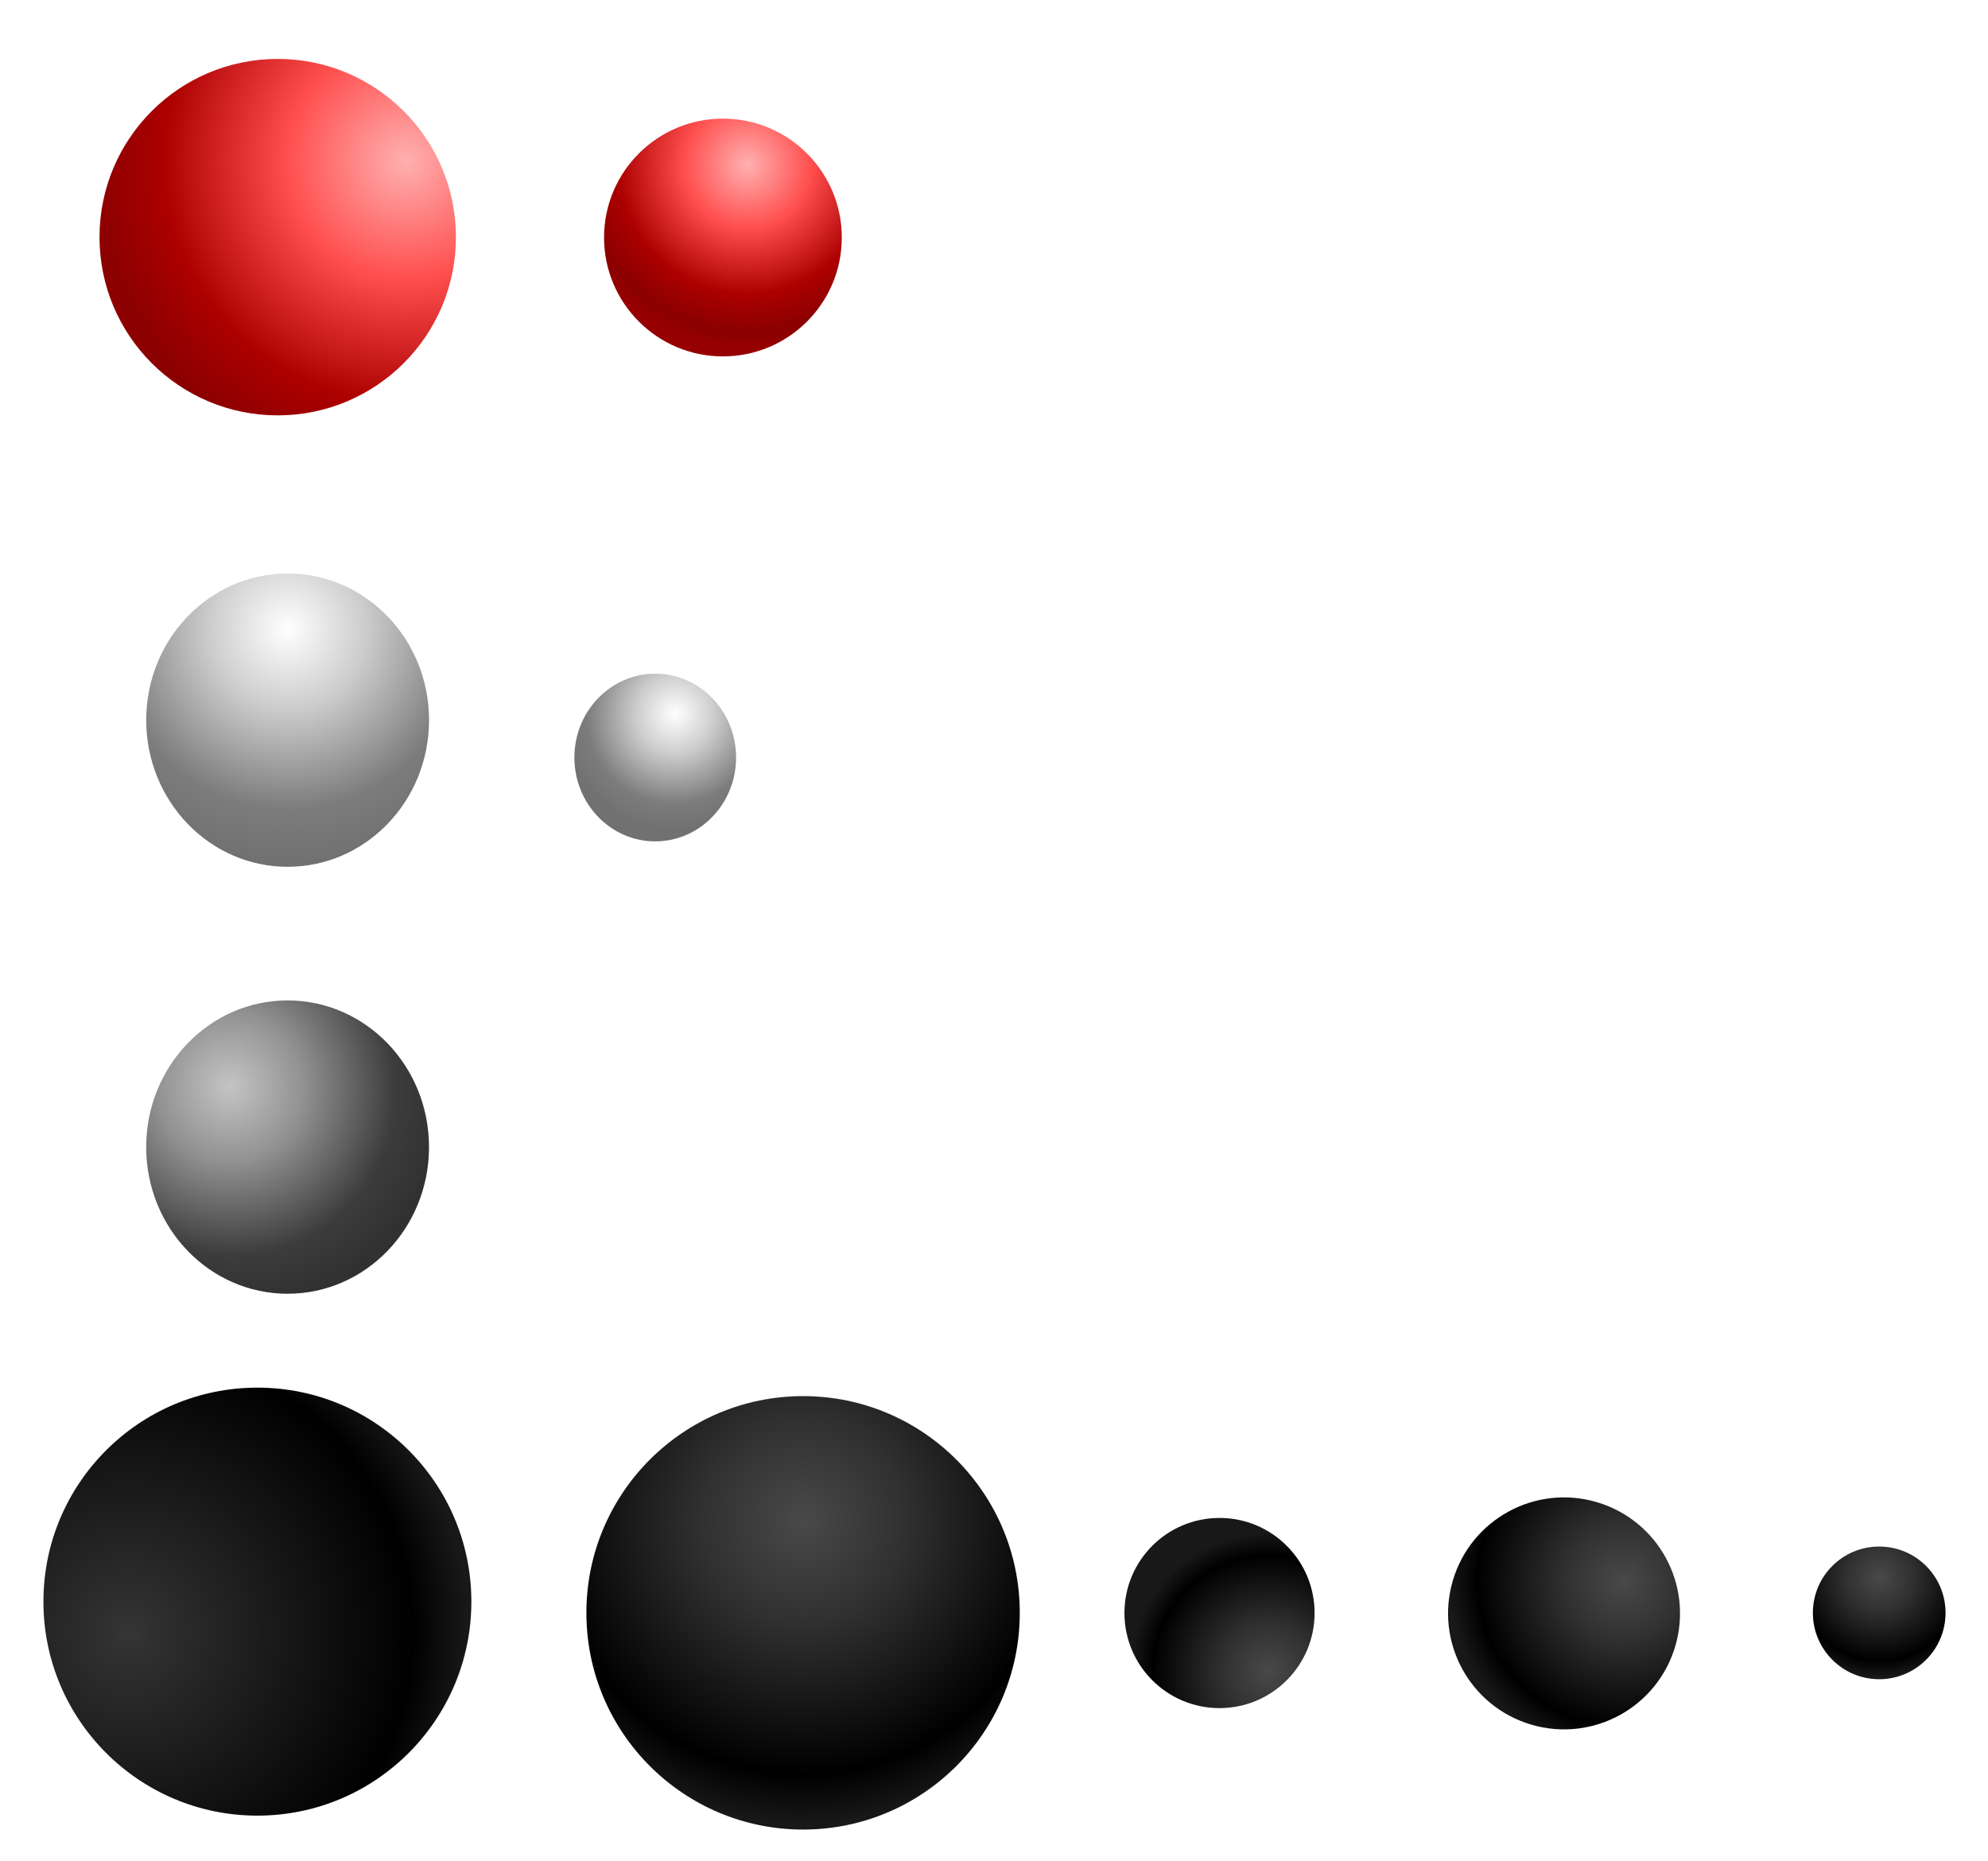 <svg width="1877" height="1757" viewBox="0 0 1877 1757" fill="none" xmlns="http://www.w3.org/2000/svg">
<g filter="url(#filter0_df_39_114)">
<circle cx="675.231" cy="216.231" r="112.232" fill="url(#paint0_radial_39_114)"/>
</g>
<g filter="url(#filter1_df_39_114)">
<circle cx="254.884" cy="215.883" r="168.254" fill="url(#paint1_radial_39_114)"/>
</g>
<g filter="url(#filter2_df_39_114)">
<ellipse cx="611.321" cy="707.146" rx="76.321" ry="79.146" fill="url(#paint2_radial_39_114)"/>
</g>
<g filter="url(#filter3_df_39_114)">
<ellipse cx="264.251" cy="671.847" rx="133.512" ry="138.453" fill="url(#paint3_radial_39_114)"/>
</g>
<g filter="url(#filter4_ddf_39_114)">
<circle cx="1488.71" cy="1500.12" r="109.483" transform="rotate(106.401 1488.71 1500.12)" fill="url(#paint4_radial_39_114)"/>
</g>
<g filter="url(#filter5_df_39_114)">
<ellipse cx="264.215" cy="1074.91" rx="133.512" ry="138.453" fill="url(#paint5_radial_39_114)"/>
</g>
<g filter="url(#filter6_ddf_39_114)">
<circle cx="1786.28" cy="1499.63" r="62.627" fill="url(#paint6_radial_39_114)"/>
</g>
<g filter="url(#filter7_ddf_39_114)">
<circle cx="1163.42" cy="1499.77" r="89.766" fill="url(#paint7_radial_39_114)"/>
</g>
<g filter="url(#filter8_ddf_39_114)">
<circle cx="770.243" cy="1499.59" r="204.593" fill="url(#paint8_radial_39_114)"/>
</g>
<g filter="url(#filter9_df_39_114)">
<circle cx="264.024" cy="1500.02" r="202.024" fill="url(#paint9_radial_39_114)"/>
</g>
<defs>
<filter id="filter0_df_39_114" x="515.998" y="56.998" width="318.465" height="318.465" filterUnits="userSpaceOnUse" color-interpolation-filters="sRGB">
<feFlood flood-opacity="0" result="BackgroundImageFix"/>
<feColorMatrix in="SourceAlpha" type="matrix" values="0 0 0 0 0 0 0 0 0 0 0 0 0 0 0 0 0 0 127 0" result="hardAlpha"/>
<feOffset dx="7.329" dy="7.995"/>
<feGaussianBlur stdDeviation="9.994"/>
<feComposite in2="hardAlpha" operator="out"/>
<feColorMatrix type="matrix" values="0 0 0 0 0.2 0 0 0 0 0.2 0 0 0 0 0.2 0 0 0 1 0"/>
<feBlend mode="normal" in2="BackgroundImageFix" result="effect1_dropShadow_39_114"/>
<feBlend mode="normal" in="SourceGraphic" in2="effect1_dropShadow_39_114" result="shape"/>
<feGaussianBlur stdDeviation="23.5" result="effect2_foregroundBlur_39_114"/>
</filter>
<filter id="filter1_df_39_114" x="39.629" y="0.629" width="430.509" height="430.509" filterUnits="userSpaceOnUse" color-interpolation-filters="sRGB">
<feFlood flood-opacity="0" result="BackgroundImageFix"/>
<feColorMatrix in="SourceAlpha" type="matrix" values="0 0 0 0 0 0 0 0 0 0 0 0 0 0 0 0 0 0 127 0" result="hardAlpha"/>
<feOffset dx="7.329" dy="7.995"/>
<feGaussianBlur stdDeviation="9.994"/>
<feComposite in2="hardAlpha" operator="out"/>
<feColorMatrix type="matrix" values="0 0 0 0 0.2 0 0 0 0 0.2 0 0 0 0 0.2 0 0 0 1 0"/>
<feBlend mode="normal" in2="BackgroundImageFix" result="effect1_dropShadow_39_114"/>
<feBlend mode="normal" in="SourceGraphic" in2="effect1_dropShadow_39_114" result="shape"/>
<feGaussianBlur stdDeviation="23.5" result="effect2_foregroundBlur_39_114"/>
</filter>
<filter id="filter2_df_39_114" x="510" y="603" width="204.959" height="211.274" filterUnits="userSpaceOnUse" color-interpolation-filters="sRGB">
<feFlood flood-opacity="0" result="BackgroundImageFix"/>
<feColorMatrix in="SourceAlpha" type="matrix" values="0 0 0 0 0 0 0 0 0 0 0 0 0 0 0 0 0 0 127 0" result="hardAlpha"/>
<feOffset dx="7.329" dy="7.995"/>
<feGaussianBlur stdDeviation="9.994"/>
<feComposite in2="hardAlpha" operator="out"/>
<feColorMatrix type="matrix" values="0 0 0 0 0.2 0 0 0 0 0.2 0 0 0 0 0.2 0 0 0 1 0"/>
<feBlend mode="normal" in2="BackgroundImageFix" result="effect1_dropShadow_39_114"/>
<feBlend mode="normal" in="SourceGraphic" in2="effect1_dropShadow_39_114" result="shape"/>
<feGaussianBlur stdDeviation="12.5" result="effect2_foregroundBlur_39_114"/>
</filter>
<filter id="filter3_df_39_114" x="113.739" y="516.394" width="311.341" height="321.89" filterUnits="userSpaceOnUse" color-interpolation-filters="sRGB">
<feFlood flood-opacity="0" result="BackgroundImageFix"/>
<feColorMatrix in="SourceAlpha" type="matrix" values="0 0 0 0 0 0 0 0 0 0 0 0 0 0 0 0 0 0 127 0" result="hardAlpha"/>
<feOffset dx="7.329" dy="7.995"/>
<feGaussianBlur stdDeviation="9.994"/>
<feComposite in2="hardAlpha" operator="out"/>
<feColorMatrix type="matrix" values="0 0 0 0 0.2 0 0 0 0 0.2 0 0 0 0 0.2 0 0 0 1 0"/>
<feBlend mode="normal" in2="BackgroundImageFix" result="effect1_dropShadow_39_114"/>
<feBlend mode="normal" in="SourceGraphic" in2="effect1_dropShadow_39_114" result="shape"/>
<feGaussianBlur stdDeviation="8.5" result="effect2_foregroundBlur_39_114"/>
</filter>
<filter id="filter4_ddf_39_114" x="1333.2" y="1348.6" width="307.023" height="313.023" filterUnits="userSpaceOnUse" color-interpolation-filters="sRGB">
<feFlood flood-opacity="0" result="BackgroundImageFix"/>
<feColorMatrix in="SourceAlpha" type="matrix" values="0 0 0 0 0 0 0 0 0 0 0 0 0 0 0 0 0 0 127 0" result="hardAlpha"/>
<feOffset dx="-9" dy="15"/>
<feGaussianBlur stdDeviation="18.5"/>
<feComposite in2="hardAlpha" operator="out"/>
<feColorMatrix type="matrix" values="0 0 0 0 0 0 0 0 0 0 0 0 0 0 0 0 0 0 1 0"/>
<feBlend mode="normal" in2="BackgroundImageFix" result="effect1_dropShadow_39_114"/>
<feColorMatrix in="SourceAlpha" type="matrix" values="0 0 0 0 0 0 0 0 0 0 0 0 0 0 0 0 0 0 127 0" result="hardAlpha"/>
<feOffset dx="-3" dy="8"/>
<feGaussianBlur stdDeviation="4.5"/>
<feComposite in2="hardAlpha" operator="out"/>
<feColorMatrix type="matrix" values="0 0 0 0 0 0 0 0 0 0 0 0 0 0 0 0 0 0 0.79 0"/>
<feBlend mode="normal" in2="effect1_dropShadow_39_114" result="effect2_dropShadow_39_114"/>
<feBlend mode="normal" in="SourceGraphic" in2="effect2_dropShadow_39_114" result="shape"/>
<feGaussianBlur stdDeviation="21" result="effect3_foregroundBlur_39_114"/>
</filter>
<filter id="filter5_df_39_114" x="113.703" y="919.452" width="311.341" height="321.89" filterUnits="userSpaceOnUse" color-interpolation-filters="sRGB">
<feFlood flood-opacity="0" result="BackgroundImageFix"/>
<feColorMatrix in="SourceAlpha" type="matrix" values="0 0 0 0 0 0 0 0 0 0 0 0 0 0 0 0 0 0 127 0" result="hardAlpha"/>
<feOffset dx="7.329" dy="7.995"/>
<feGaussianBlur stdDeviation="9.994"/>
<feComposite in2="hardAlpha" operator="out"/>
<feColorMatrix type="matrix" values="0 0 0 0 0.2 0 0 0 0 0.2 0 0 0 0 0.2 0 0 0 1 0"/>
<feBlend mode="normal" in2="BackgroundImageFix" result="effect1_dropShadow_39_114"/>
<feBlend mode="normal" in="SourceGraphic" in2="effect1_dropShadow_39_114" result="shape"/>
<feGaussianBlur stdDeviation="8.5" result="effect2_foregroundBlur_39_114"/>
</filter>
<filter id="filter6_ddf_39_114" x="1677.65" y="1415" width="199.253" height="199.253" filterUnits="userSpaceOnUse" color-interpolation-filters="sRGB">
<feFlood flood-opacity="0" result="BackgroundImageFix"/>
<feColorMatrix in="SourceAlpha" type="matrix" values="0 0 0 0 0 0 0 0 0 0 0 0 0 0 0 0 0 0 127 0" result="hardAlpha"/>
<feOffset dx="-9" dy="15"/>
<feGaussianBlur stdDeviation="18.5"/>
<feComposite in2="hardAlpha" operator="out"/>
<feColorMatrix type="matrix" values="0 0 0 0 0 0 0 0 0 0 0 0 0 0 0 0 0 0 1 0"/>
<feBlend mode="normal" in2="BackgroundImageFix" result="effect1_dropShadow_39_114"/>
<feColorMatrix in="SourceAlpha" type="matrix" values="0 0 0 0 0 0 0 0 0 0 0 0 0 0 0 0 0 0 127 0" result="hardAlpha"/>
<feOffset dx="-3" dy="8"/>
<feGaussianBlur stdDeviation="4.5"/>
<feComposite in2="hardAlpha" operator="out"/>
<feColorMatrix type="matrix" values="0 0 0 0 0 0 0 0 0 0 0 0 0 0 0 0 0 0 0.79 0"/>
<feBlend mode="normal" in2="effect1_dropShadow_39_114" result="effect2_dropShadow_39_114"/>
<feBlend mode="normal" in="SourceGraphic" in2="effect2_dropShadow_39_114" result="shape"/>
<feGaussianBlur stdDeviation="5.5" result="effect3_foregroundBlur_39_114"/>
</filter>
<filter id="filter7_ddf_39_114" x="1027.65" y="1388" width="253.533" height="253.533" filterUnits="userSpaceOnUse" color-interpolation-filters="sRGB">
<feFlood flood-opacity="0" result="BackgroundImageFix"/>
<feColorMatrix in="SourceAlpha" type="matrix" values="0 0 0 0 0 0 0 0 0 0 0 0 0 0 0 0 0 0 127 0" result="hardAlpha"/>
<feOffset dx="-9" dy="15"/>
<feGaussianBlur stdDeviation="18.5"/>
<feComposite in2="hardAlpha" operator="out"/>
<feColorMatrix type="matrix" values="0 0 0 0 0 0 0 0 0 0 0 0 0 0 0 0 0 0 1 0"/>
<feBlend mode="normal" in2="BackgroundImageFix" result="effect1_dropShadow_39_114"/>
<feColorMatrix in="SourceAlpha" type="matrix" values="0 0 0 0 0 0 0 0 0 0 0 0 0 0 0 0 0 0 127 0" result="hardAlpha"/>
<feOffset dx="-3" dy="8"/>
<feGaussianBlur stdDeviation="4.5"/>
<feComposite in2="hardAlpha" operator="out"/>
<feColorMatrix type="matrix" values="0 0 0 0 0 0 0 0 0 0 0 0 0 0 0 0 0 0 0.79 0"/>
<feBlend mode="normal" in2="effect1_dropShadow_39_114" result="effect2_dropShadow_39_114"/>
<feBlend mode="normal" in="SourceGraphic" in2="effect2_dropShadow_39_114" result="shape"/>
<feGaussianBlur stdDeviation="1.5" result="effect3_foregroundBlur_39_114"/>
</filter>
<filter id="filter8_ddf_39_114" x="519.65" y="1250" width="500.185" height="506.185" filterUnits="userSpaceOnUse" color-interpolation-filters="sRGB">
<feFlood flood-opacity="0" result="BackgroundImageFix"/>
<feColorMatrix in="SourceAlpha" type="matrix" values="0 0 0 0 0 0 0 0 0 0 0 0 0 0 0 0 0 0 127 0" result="hardAlpha"/>
<feOffset dx="-9" dy="15"/>
<feGaussianBlur stdDeviation="18.5"/>
<feComposite in2="hardAlpha" operator="out"/>
<feColorMatrix type="matrix" values="0 0 0 0 0 0 0 0 0 0 0 0 0 0 0 0 0 0 1 0"/>
<feBlend mode="normal" in2="BackgroundImageFix" result="effect1_dropShadow_39_114"/>
<feColorMatrix in="SourceAlpha" type="matrix" values="0 0 0 0 0 0 0 0 0 0 0 0 0 0 0 0 0 0 127 0" result="hardAlpha"/>
<feOffset dx="-3" dy="8"/>
<feGaussianBlur stdDeviation="4.5"/>
<feComposite in2="hardAlpha" operator="out"/>
<feColorMatrix type="matrix" values="0 0 0 0 0 0 0 0 0 0 0 0 0 0 0 0 0 0 0.79 0"/>
<feBlend mode="normal" in2="effect1_dropShadow_39_114" result="effect2_dropShadow_39_114"/>
<feBlend mode="normal" in="SourceGraphic" in2="effect2_dropShadow_39_114" result="shape"/>
<feGaussianBlur stdDeviation="22.5" result="effect3_foregroundBlur_39_114"/>
</filter>
<filter id="filter9_df_39_114" x="0" y="1269" width="486.048" height="486.048" filterUnits="userSpaceOnUse" color-interpolation-filters="sRGB">
<feFlood flood-opacity="0" result="BackgroundImageFix"/>
<feColorMatrix in="SourceAlpha" type="matrix" values="0 0 0 0 0 0 0 0 0 0 0 0 0 0 0 0 0 0 127 0" result="hardAlpha"/>
<feOffset dx="-21" dy="12"/>
<feGaussianBlur stdDeviation="20.5"/>
<feComposite in2="hardAlpha" operator="out"/>
<feColorMatrix type="matrix" values="0 0 0 0 0 0 0 0 0 0 0 0 0 0 0 0 0 0 1 0"/>
<feBlend mode="normal" in2="BackgroundImageFix" result="effect1_dropShadow_39_114"/>
<feBlend mode="normal" in="SourceGraphic" in2="effect1_dropShadow_39_114" result="shape"/>
<feGaussianBlur stdDeviation="0.5" result="effect2_foregroundBlur_39_114"/>
</filter>
<radialGradient id="paint0_radial_39_114" cx="0" cy="0" r="1" gradientUnits="userSpaceOnUse" gradientTransform="translate(698.5 147.5) rotate(89.542) scale(175.795)">
<stop stop-color="#FFB0B0"/>
<stop offset="0.339" stop-color="#FF4F4F"/>
<stop offset="0.696" stop-color="#AC0000"/>
<stop offset="0.904" stop-color="#8A0000"/>
<stop offset="0.977" stop-color="#960000"/>
</radialGradient>
<radialGradient id="paint1_radial_39_114" cx="0" cy="0" r="1" gradientUnits="userSpaceOnUse" gradientTransform="translate(375.5 144) rotate(133.089) scale(328.634)">
<stop stop-color="#FFB0B0"/>
<stop offset="0.339" stop-color="#FF4F4F"/>
<stop offset="0.696" stop-color="#AC0000"/>
<stop offset="0.904" stop-color="#8A0000"/>
<stop offset="0.977" stop-color="#960000"/>
</radialGradient>
<radialGradient id="paint2_radial_39_114" cx="0" cy="0" r="1" gradientUnits="userSpaceOnUse" gradientTransform="translate(630 666) rotate(109.093) scale(110.055 107.447)">
<stop stop-color="white"/>
<stop offset="0.339" stop-color="#CDCDCD"/>
<stop offset="0.774" stop-color="#7C7C7C"/>
<stop offset="1" stop-color="#717171"/>
</radialGradient>
<radialGradient id="paint3_radial_39_114" cx="0" cy="0" r="1" gradientUnits="userSpaceOnUse" gradientTransform="translate(264 586) rotate(82.263) scale(219.92 214.71)">
<stop stop-color="white"/>
<stop offset="0.339" stop-color="#CDCDCD"/>
<stop offset="0.774" stop-color="#7C7C7C"/>
<stop offset="1" stop-color="#717171"/>
</radialGradient>
<radialGradient id="paint4_radial_39_114" cx="0" cy="0" r="1" gradientUnits="userSpaceOnUse" gradientTransform="translate(1443.83 1455) rotate(65.248) scale(164.676)">
<stop stop-color="#494949"/>
<stop offset="0.339" stop-color="#303030"/>
<stop offset="0.837"/>
<stop offset="1" stop-color="#181818"/>
</radialGradient>
<radialGradient id="paint5_radial_39_114" cx="0" cy="0" r="1" gradientUnits="userSpaceOnUse" gradientTransform="translate(209.486 1017.86) rotate(66.03) scale(206.968 202.065)">
<stop stop-color="#C5C4C4"/>
<stop offset="0.339" stop-color="#929292"/>
<stop offset="0.774" stop-color="#3C3C3C"/>
<stop offset="1" stop-color="#313131"/>
</radialGradient>
<radialGradient id="paint6_radial_39_114" cx="0" cy="0" r="1" gradientUnits="userSpaceOnUse" gradientTransform="translate(1786.51 1466.39) rotate(81.719) scale(93.959)">
<stop stop-color="#494949"/>
<stop offset="0.339" stop-color="#303030"/>
<stop offset="0.837"/>
<stop offset="1" stop-color="#181818"/>
</radialGradient>
<radialGradient id="paint7_radial_39_114" cx="0" cy="0" r="1" gradientUnits="userSpaceOnUse" gradientTransform="translate(1209.83 1554.7) rotate(-133.452) scale(130.863)">
<stop stop-color="#494949"/>
<stop offset="0.339" stop-color="#303030"/>
<stop offset="0.837"/>
<stop offset="1" stop-color="#181818"/>
</radialGradient>
<radialGradient id="paint8_radial_39_114" cx="0" cy="0" r="1" gradientUnits="userSpaceOnUse" gradientTransform="translate(770.047 1413.15) rotate(80.886) scale(285.208)">
<stop stop-color="#494949"/>
<stop offset="0.339" stop-color="#303030"/>
<stop offset="0.837"/>
<stop offset="1" stop-color="#181818"/>
</radialGradient>
<radialGradient id="paint9_radial_39_114" cx="0" cy="0" r="1" gradientUnits="userSpaceOnUse" gradientTransform="translate(142.15 1529.15) rotate(-22.2) scale(320.239)">
<stop stop-color="#363636"/>
<stop offset="0.068" stop-color="#303030"/>
<stop offset="0.837"/>
<stop offset="1" stop-color="#181818"/>
</radialGradient>
</defs>
</svg>
